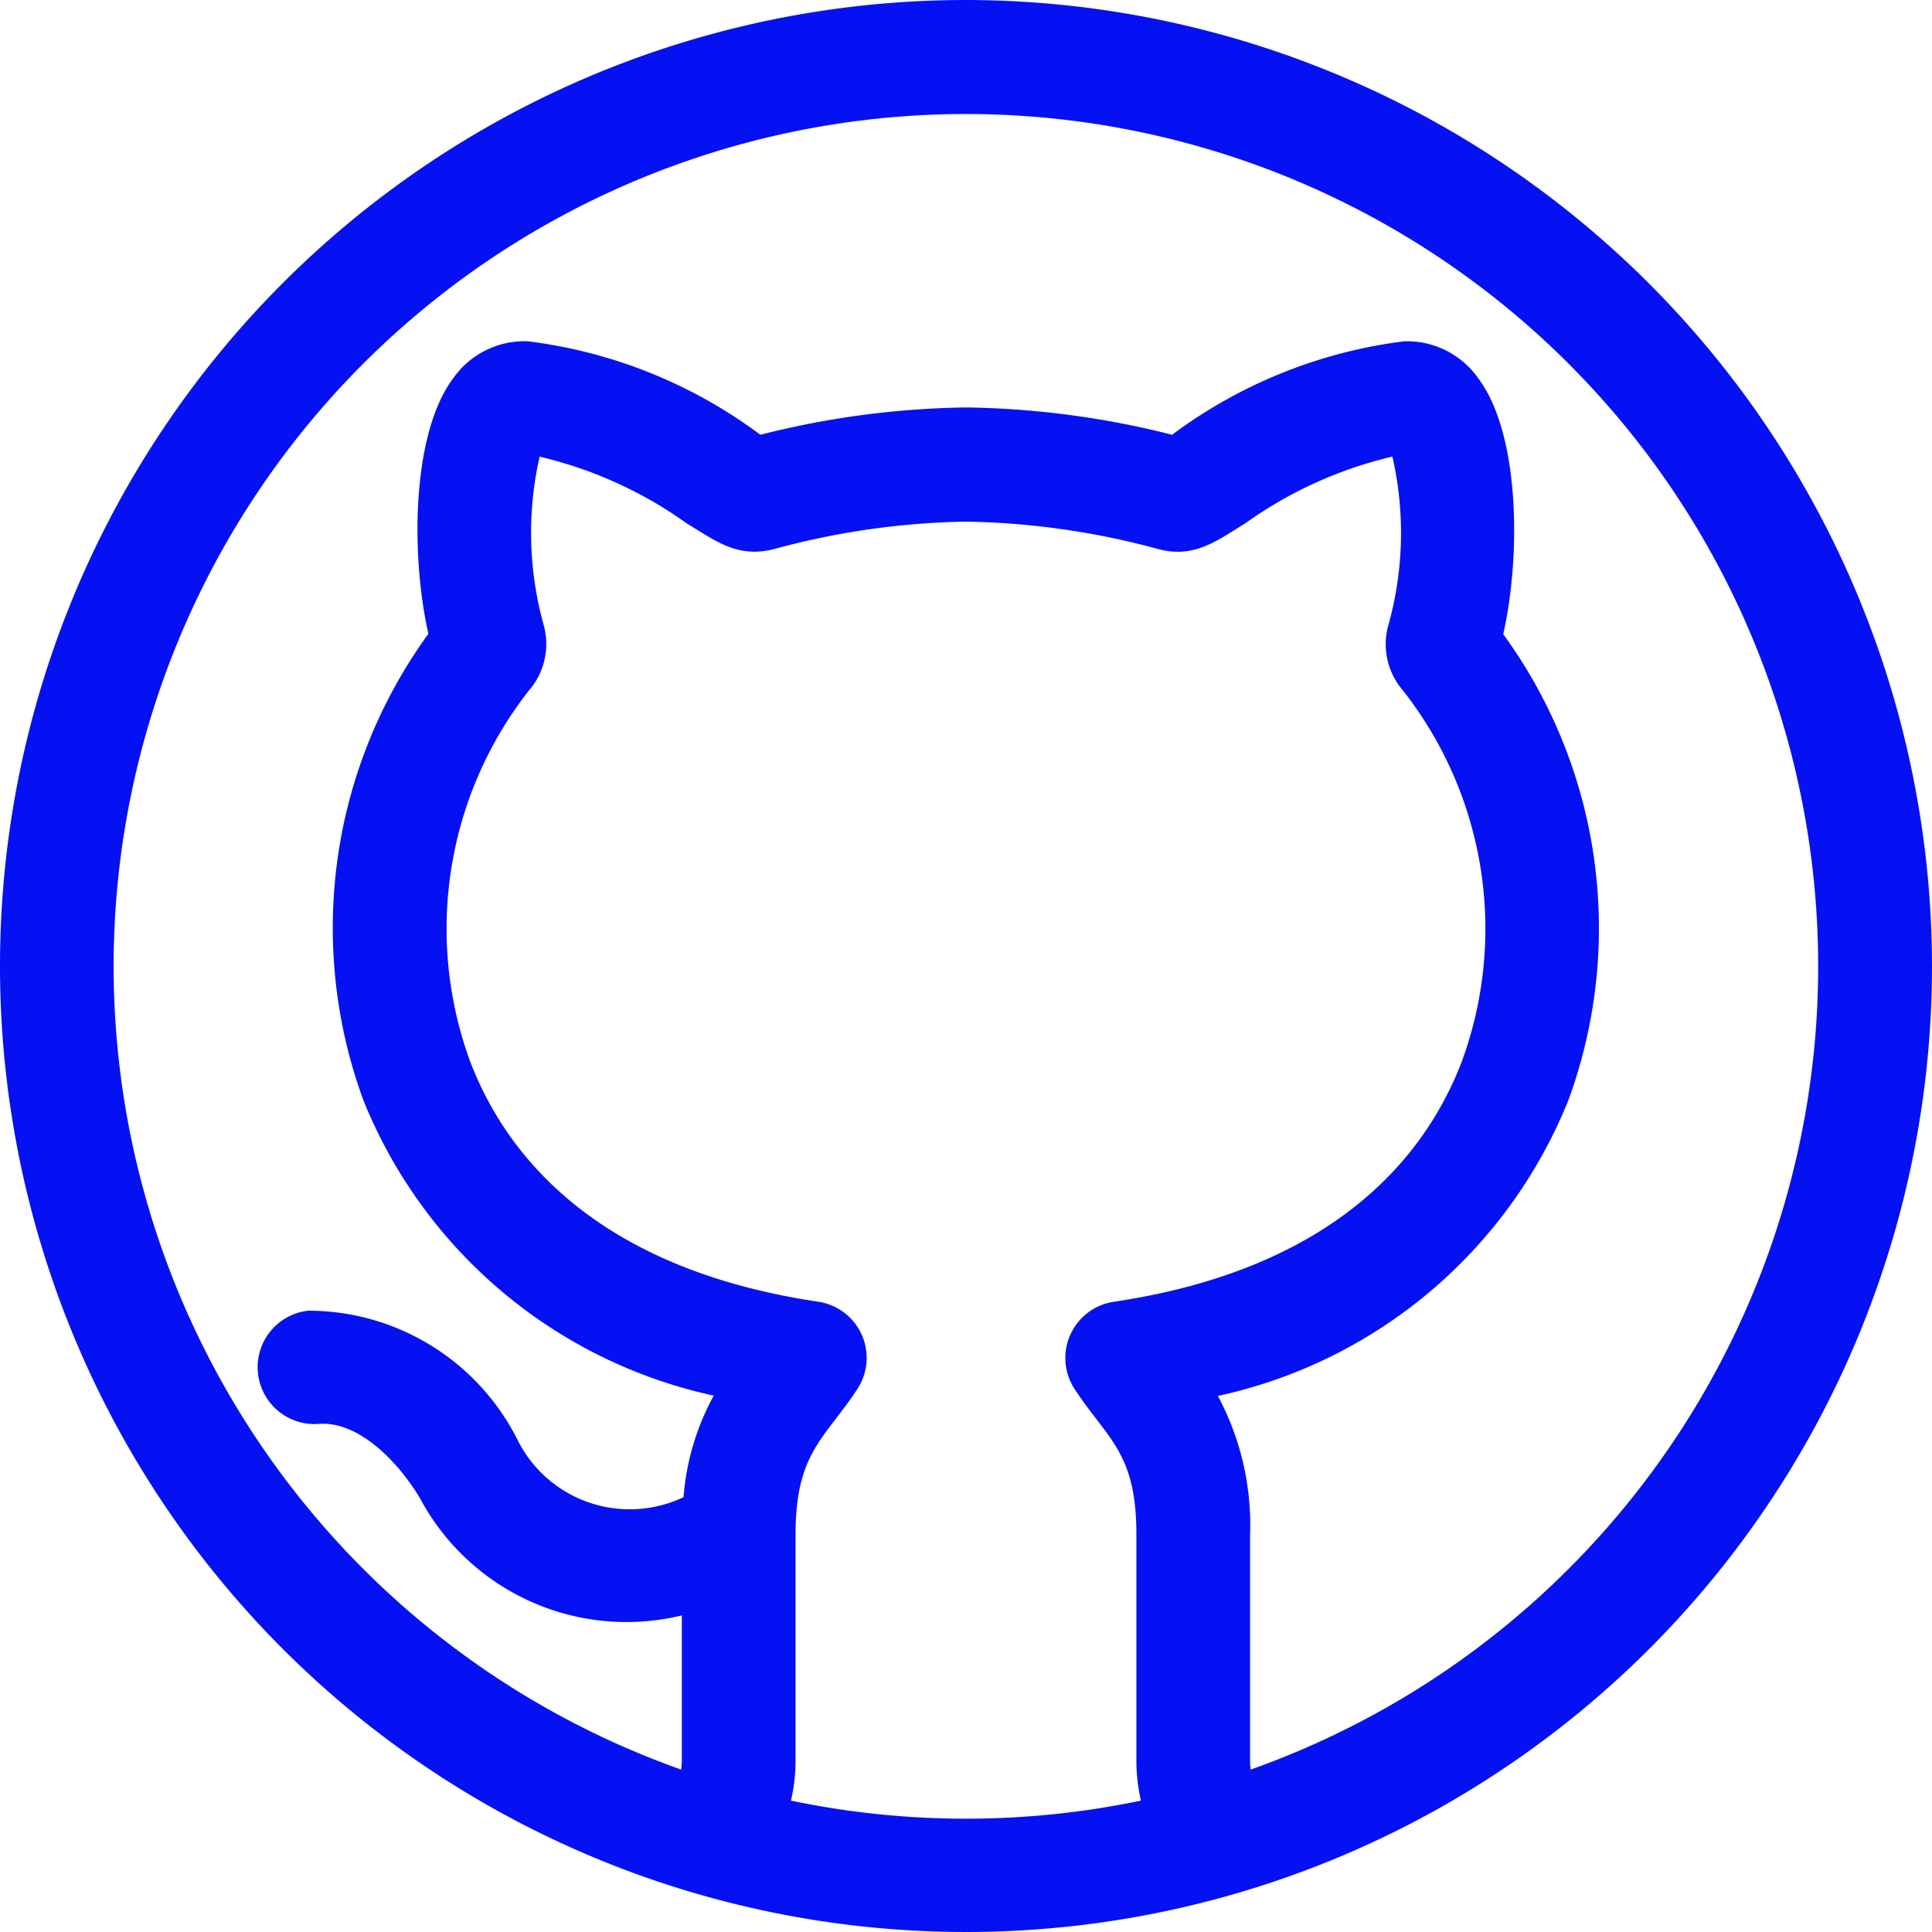 <svg xmlns="http://www.w3.org/2000/svg" width="30" height="30" viewBox="0 0 30 30"><defs><style>.a{fill:#0511f2;}</style></defs><path class="a" d="M31.5,23.5a15,15,0,1,0,15,15A15.017,15.017,0,0,0,31.5,23.5ZM28.783,51.455a2.724,2.724,0,0,0,.07-.6V47.338c0-1.286.446-1.486.96-2.269a.882.882,0,0,0-.608-1.356c-3.5-.522-4.874-2.327-5.411-3.748a5.99,5.99,0,0,1,.919-5.743,1.1,1.1,0,0,0,.225-1.031,5.343,5.343,0,0,1-.059-2.6,6.468,6.468,0,0,1,2.28,1.033c.468.285.8.548,1.368.4a12.005,12.005,0,0,1,2.973-.424,12.024,12.024,0,0,1,2.974.423c.563.153.907-.116,1.367-.4a6.454,6.454,0,0,1,2.28-1.033,5.321,5.321,0,0,1-.056,2.594,1.1,1.1,0,0,0,.221,1.039,5.987,5.987,0,0,1,.919,5.743c-.536,1.421-1.91,3.226-5.41,3.748a.882.882,0,0,0-.608,1.356c.512.782.962.981.959,2.271v3.519a2.791,2.791,0,0,0,.07.6,13.293,13.293,0,0,1-5.434,0Zm7.138-.476a.985.985,0,0,1-.01-.125V47.34a4.247,4.247,0,0,0-.5-2.164,7.6,7.6,0,0,0,5.441-4.588,7.756,7.756,0,0,0-1.01-7.241c.274-1.206.265-3.11-.391-3.977A1.35,1.35,0,0,0,38.3,28.8a7.613,7.613,0,0,0-3.6,1.451,13.7,13.7,0,0,0-3.186-.424h-.021a13.642,13.642,0,0,0-3.186.424A7.6,7.6,0,0,0,24.7,28.8a1.351,1.351,0,0,0-1.157.566c-.656.865-.664,2.765-.391,3.976a7.767,7.767,0,0,0-1.01,7.241,7.6,7.6,0,0,0,5.441,4.588,3.9,3.9,0,0,0-.469,1.577,1.947,1.947,0,0,1-2.574-.882,3.638,3.638,0,0,0-3.252-2.014.883.883,0,0,0,.152,1.759c.631-.055,1.253.6,1.583,1.157a3.636,3.636,0,0,0,4.064,1.816v2.264a1.03,1.03,0,0,1-.01.13,13.234,13.234,0,1,1,8.843,0Zm0,0" transform="translate(-16.5 -23.5)"/></svg>